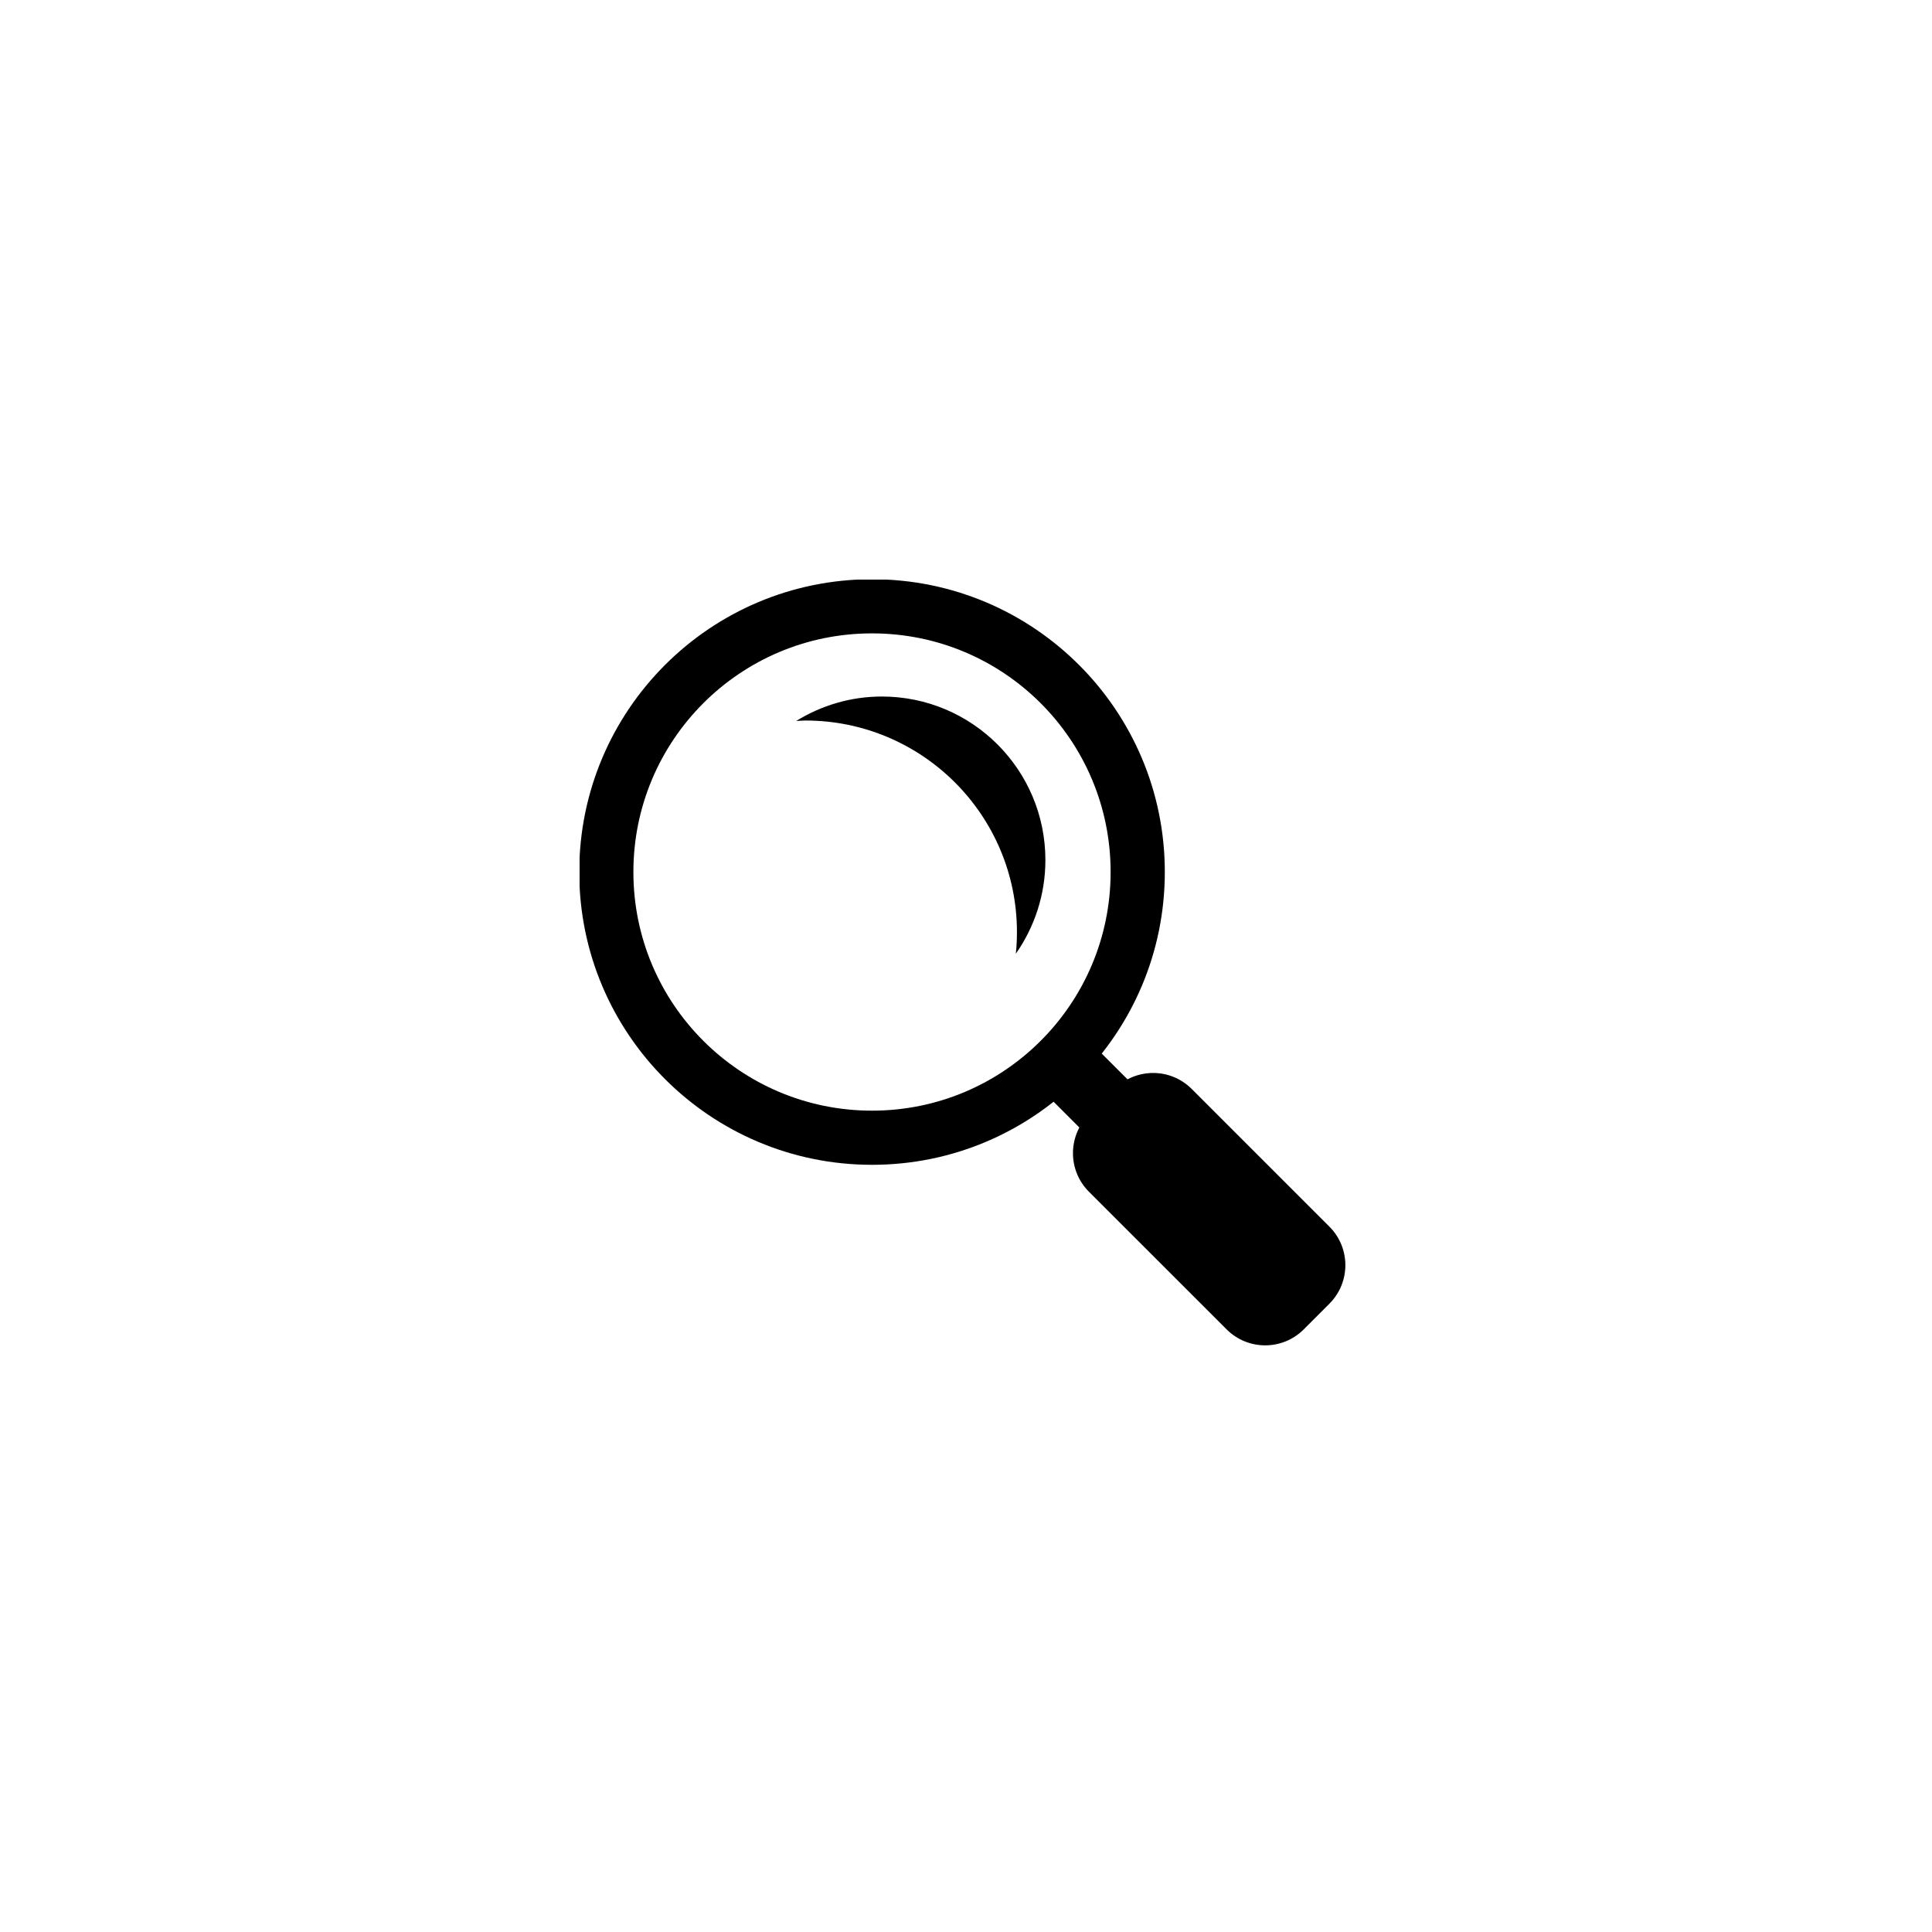 <svg xmlns="http://www.w3.org/2000/svg" xmlns:xlink="http://www.w3.org/1999/xlink" width="500" zoomAndPan="magnify" viewBox="0 0 375 375" height="500" preserveAspectRatio="xMidYMid meet" version="1.0"><defs><clipPath id="c01a8e99b4"><path d="M 112.5 112.5 L 227 112.5 L 227 227 L 112.5 227 Z M 112.5 112.5 " clip-rule="nonzero"/></clipPath></defs><path fill="#000000" d="M 209.102 199.754 L 199.754 209.098 L 218.727 228.07 L 228.074 218.727 Z M 209.102 199.754 " fill-opacity="1" fill-rule="nonzero"/><path fill="#000000" d="M 238.09 258.035 C 242.219 262.164 248.918 262.164 253.055 258.035 L 258.035 253.047 C 262.168 248.914 262.168 242.219 258.035 238.09 L 231.309 211.367 C 227.172 207.23 220.477 207.23 216.348 211.359 L 211.359 216.348 C 207.23 220.477 207.23 227.184 211.359 231.312 Z M 238.09 258.035 " fill-opacity="1" fill-rule="nonzero"/><g clip-path="url(#c01a8e99b4)"><path fill="#000000" d="M 112.43 169.258 C 112.43 137.867 137.867 112.43 169.258 112.43 C 200.648 112.43 226.09 137.867 226.09 169.258 C 226.09 200.648 200.648 226.09 169.258 226.09 C 137.867 226.09 112.43 200.648 112.43 169.258 Z M 215.57 169.258 C 215.57 143.668 194.844 122.938 169.258 122.938 C 143.668 122.938 122.941 143.668 122.941 169.258 C 122.941 194.844 143.668 215.578 169.258 215.578 C 194.844 215.578 215.57 194.844 215.57 169.258 Z M 215.57 169.258 " fill-opacity="1" fill-rule="nonzero"/></g><path fill="#000000" d="M 197.387 180.91 C 197.387 158.242 179.004 139.852 156.332 139.852 C 155.727 139.852 155.137 139.918 154.535 139.945 C 159.375 136.953 165.07 135.195 171.172 135.195 C 188.703 135.195 202.91 149.41 202.91 166.934 C 202.91 173.703 200.781 179.961 197.172 185.121 C 197.324 183.734 197.387 182.328 197.387 180.91 Z M 197.387 180.91 " fill-opacity="1" fill-rule="nonzero"/></svg>